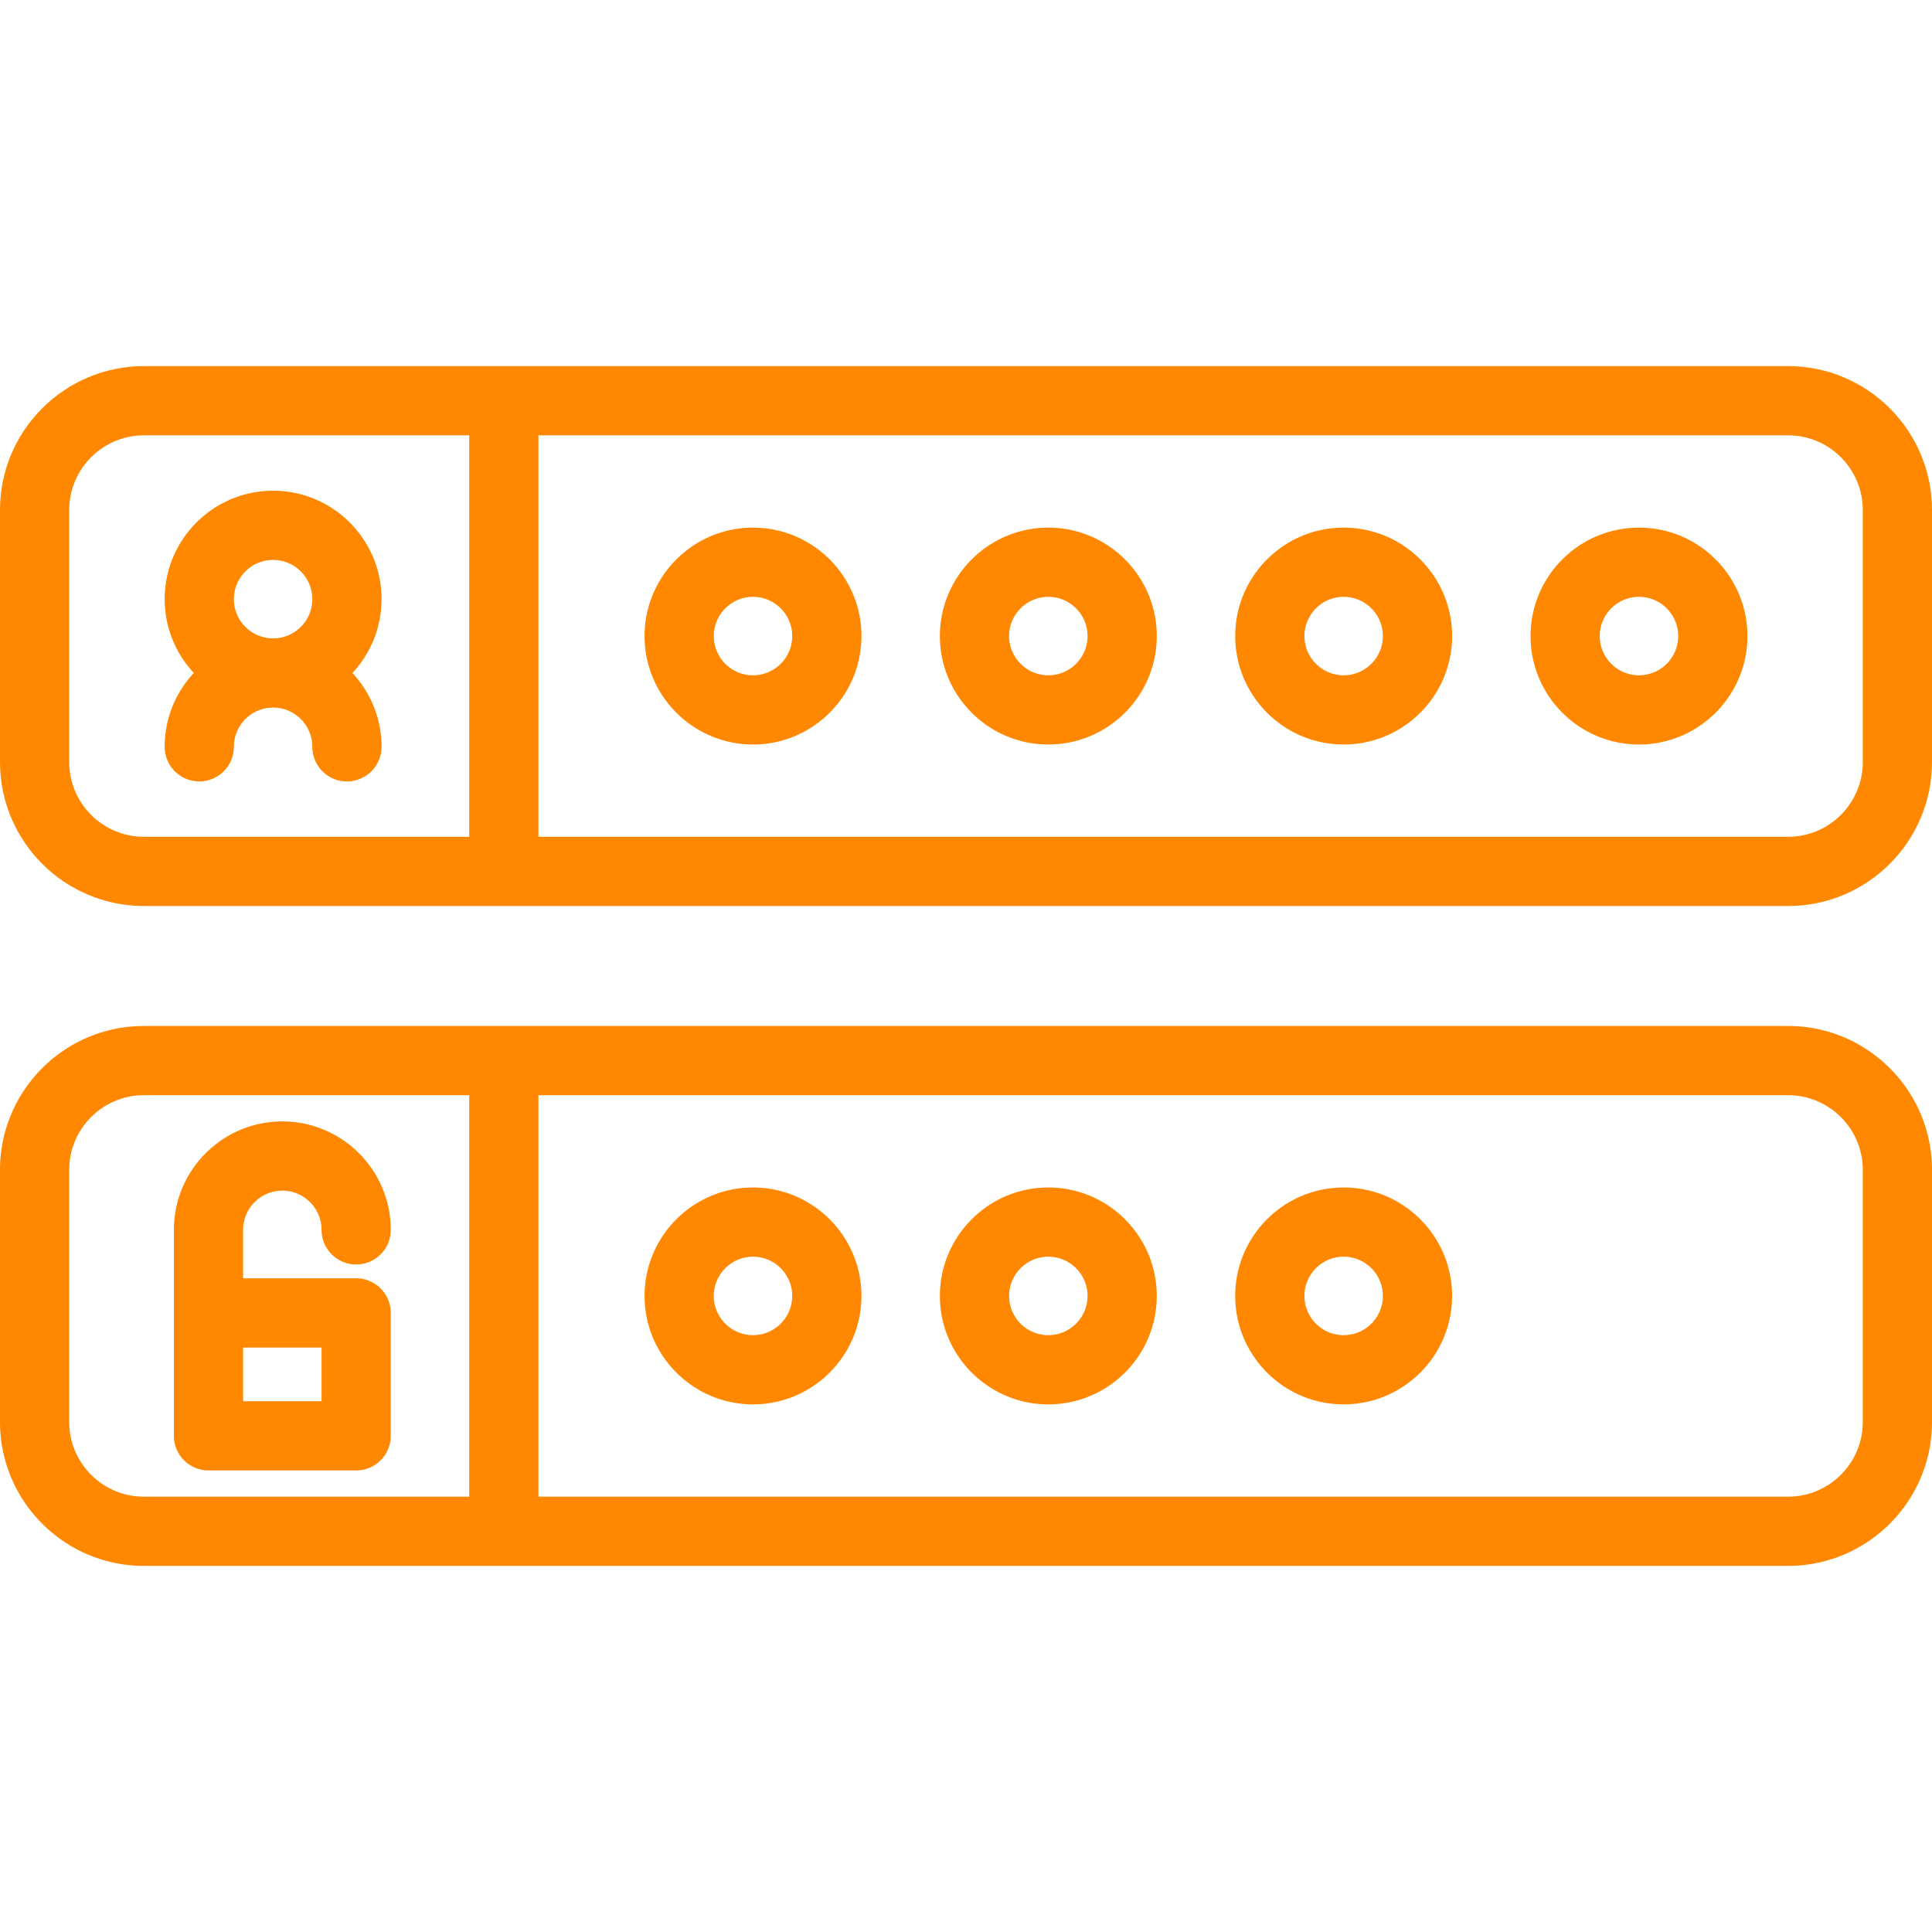 <svg fill="#f80" height="800" width="800" xmlns="http://www.w3.org/2000/svg" viewBox="0 0 418.684 418.684" xml:space="preserve"><path d="M387.5 79.342H31.184C13.989 79.342 0 93.331 0 110.525v54.633c0 17.195 13.989 31.184 31.184 31.184H387.5c17.195 0 31.184-13.989 31.184-31.184v-54.633c0-17.194-13.989-31.183-31.184-31.183zM101.684 181.341h-70.5C22.26 181.342 15 174.082 15 165.158v-54.633c0-8.924 7.26-16.184 16.184-16.184h70.5v87zm302-16.183c0 8.924-7.26 16.184-16.184 16.184H116.684v-87H387.5c8.924 0 16.184 7.26 16.184 16.184v54.632z"/><path d="M43.184 169.342a7.5 7.5 0 0 0 7.5-7.5c0-4.687 3.813-8.5 8.5-8.5 4.687 0 8.5 3.813 8.5 8.5a7.5 7.5 0 0 0 15 0c0-6.176-2.4-11.797-6.309-15.996 3.911-4.199 6.309-9.826 6.309-16.004 0-12.958-10.542-23.5-23.5-23.5s-23.5 10.542-23.5 23.5c0 6.179 2.409 11.796 6.322 15.995-3.915 4.199-6.322 9.823-6.322 16.005a7.5 7.5 0 0 0 7.5 7.5zm16-48c4.687 0 8.5 3.813 8.5 8.5 0 4.687-3.813 8.5-8.5 8.5-4.687 0-8.5-3.813-8.5-8.5 0-4.687 3.813-8.5 8.5-8.5zM291.184 114.342c-12.958 0-23.5 10.542-23.5 23.5s10.542 23.5 23.5 23.5 23.5-10.542 23.5-23.5-10.542-23.5-23.5-23.5zm0 32c-4.687 0-8.5-3.813-8.5-8.5s3.813-8.5 8.5-8.5 8.5 3.813 8.5 8.5-3.813 8.5-8.5 8.5zM163.184 114.342c-12.958 0-23.5 10.542-23.5 23.5s10.542 23.5 23.5 23.5 23.5-10.542 23.5-23.5-10.542-23.5-23.5-23.5zm0 32c-4.687 0-8.5-3.813-8.5-8.5s3.813-8.5 8.5-8.5 8.5 3.813 8.5 8.5-3.813 8.5-8.5 8.5zM355.184 114.342c-12.958 0-23.5 10.542-23.5 23.5s10.542 23.5 23.5 23.5 23.5-10.542 23.5-23.5-10.542-23.5-23.5-23.5zm0 32c-4.687 0-8.5-3.813-8.5-8.5s3.813-8.5 8.5-8.5 8.5 3.813 8.5 8.5-3.813 8.5-8.5 8.5zM227.184 114.342c-12.958 0-23.5 10.542-23.5 23.5s10.542 23.5 23.5 23.5 23.5-10.542 23.5-23.5-10.542-23.5-23.5-23.5zm0 32c-4.687 0-8.5-3.813-8.5-8.5s3.813-8.5 8.5-8.5 8.5 3.813 8.5 8.5-3.813 8.5-8.5 8.5zM387.5 222.342H31.184C13.989 222.342 0 236.331 0 253.525v54.633c0 17.195 13.989 31.184 31.184 31.184H387.5c17.195 0 31.184-13.989 31.184-31.184v-54.633c0-17.194-13.989-31.183-31.184-31.183zM101.684 324.341h-70.5C22.26 324.342 15 317.082 15 308.158v-54.633c0-8.924 7.26-16.184 16.184-16.184h70.5v87zm302-16.183c0 8.924-7.26 16.184-16.184 16.184H116.684v-87H387.5c8.924 0 16.184 7.26 16.184 16.184v54.632z"/><path d="M163.183 257.342c-12.958 0-23.5 10.542-23.5 23.5s10.542 23.5 23.5 23.5 23.5-10.542 23.5-23.5-10.542-23.5-23.5-23.5zm0 32c-4.687 0-8.5-3.813-8.5-8.5s3.813-8.5 8.5-8.5c4.687 0 8.5 3.813 8.5 8.5s-3.813 8.5-8.5 8.5zM227.183 257.342c-12.958 0-23.5 10.542-23.5 23.5s10.542 23.5 23.5 23.5 23.5-10.542 23.5-23.5-10.542-23.5-23.5-23.5zm0 32c-4.687 0-8.5-3.813-8.5-8.5s3.813-8.5 8.5-8.5c4.687 0 8.5 3.813 8.5 8.5s-3.813 8.5-8.5 8.5zM291.183 257.342c-12.958 0-23.5 10.542-23.5 23.5s10.542 23.5 23.5 23.5 23.5-10.542 23.5-23.5-10.542-23.5-23.5-23.5zm0 32c-4.687 0-8.5-3.813-8.5-8.5s3.813-8.5 8.5-8.5 8.5 3.813 8.5 8.5-3.813 8.5-8.5 8.5zM45.184 318.658h32a7.5 7.5 0 0 0 7.5-7.5v-26.633a7.5 7.5 0 0 0-7.5-7.5h-24.5v-10.5c0-4.687 3.813-8.5 8.5-8.5s8.5 3.813 8.5 8.5a7.5 7.5 0 0 0 15 0c0-12.958-10.542-23.5-23.5-23.5s-23.5 10.542-23.5 23.5v44.633a7.5 7.5 0 0 0 7.5 7.5zm7.5-26.633h17v11.633h-17v-11.633z"/></svg>
